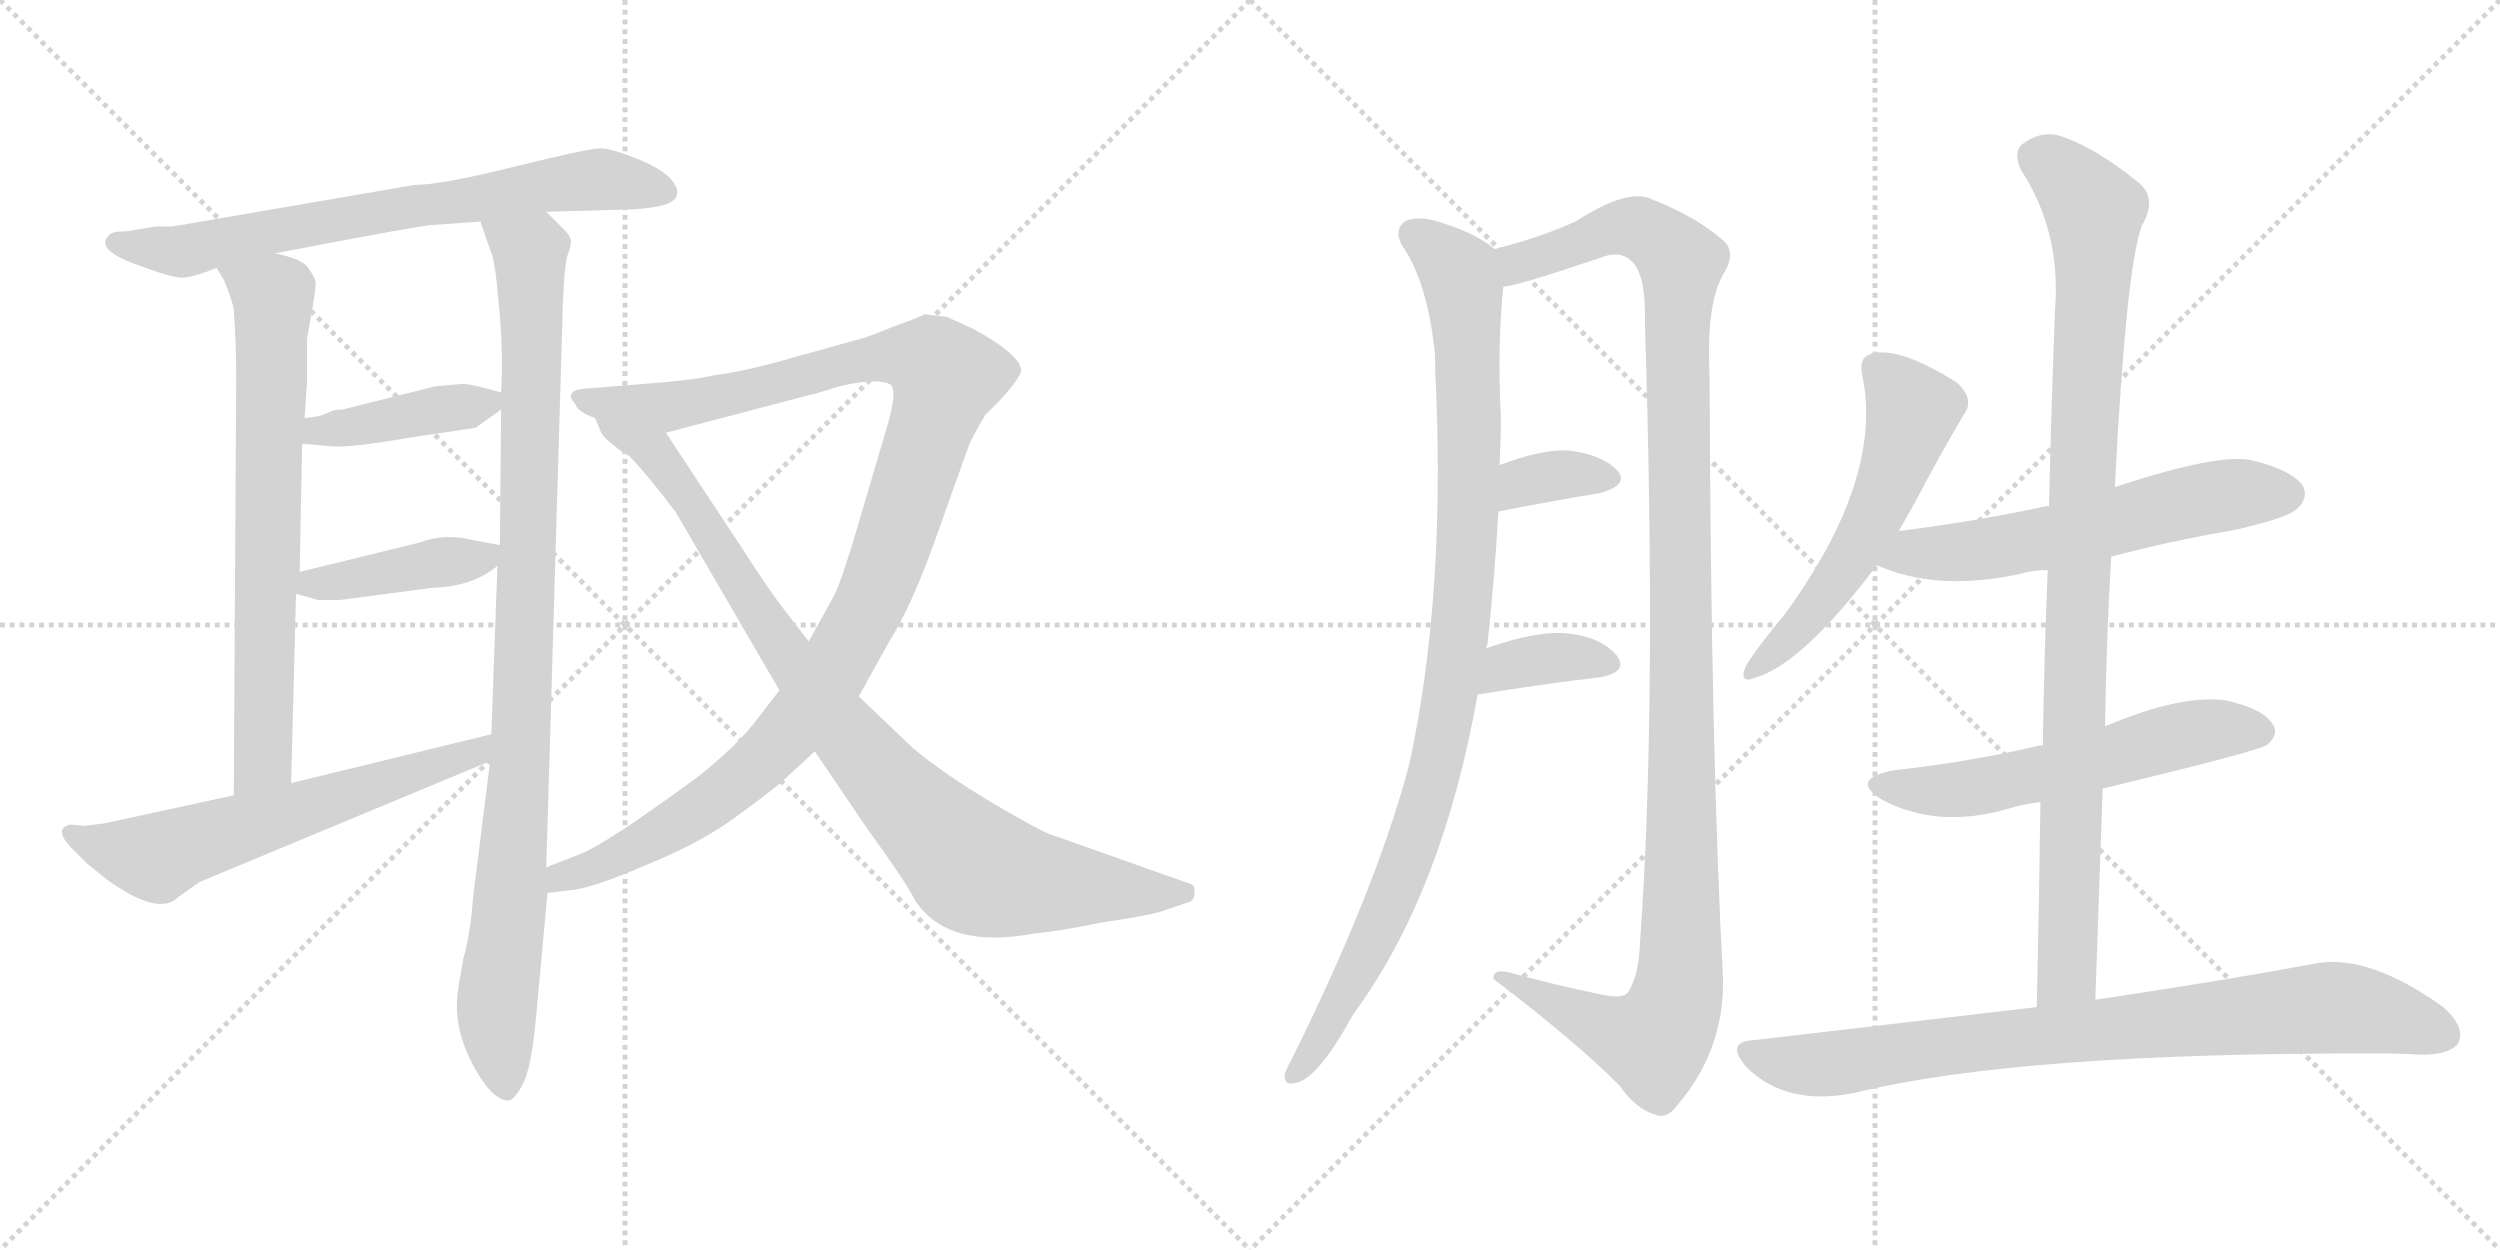 <svg version="1.1" viewBox="0 0 2048 1024" xmlns="http://www.w3.org/2000/svg">
  <g stroke="lightgray" stroke-dasharray="1,1" stroke-width="1" transform="scale(4, 4)">
    <line x1="0" y1="0" x2="256" y2="256"></line>
    <line x1="256" y1="0" x2="0" y2="256"></line>
    <line x1="128" y1="0" x2="128" y2="256"></line>
    <line x1="0" y1="128" x2="256" y2="128"></line>
    <line x1="256" y1="0" x2="512" y2="256"></line>
    <line x1="512" y1="0" x2="256" y2="256"></line>
    <line x1="384" y1="0" x2="384" y2="256"></line>
    <line x1="256" y1="128" x2="512" y2="128"></line>
  </g>
<g transform="scale(1, -1) translate(0, -850)">
   <style type="text/css">
    @keyframes keyframes0 {
      from {
       stroke: black;
       stroke-dashoffset: 708;
       stroke-width: 128;
       }
       70% {
       animation-timing-function: step-end;
       stroke: black;
       stroke-dashoffset: 0;
       stroke-width: 128;
       }
       to {
       stroke: black;
       stroke-width: 1024;
       }
       }
       #make-me-a-hanzi-animation-0 {
         animation: keyframes0 0.826s both;
         animation-delay: 0s;
         animation-timing-function: linear;
       }
    @keyframes keyframes1 {
      from {
       stroke: black;
       stroke-dashoffset: 709;
       stroke-width: 128;
       }
       70% {
       animation-timing-function: step-end;
       stroke: black;
       stroke-dashoffset: 0;
       stroke-width: 128;
       }
       to {
       stroke: black;
       stroke-width: 1024;
       }
       }
       #make-me-a-hanzi-animation-1 {
         animation: keyframes1 0.827s both;
         animation-delay: 0.826s;
         animation-timing-function: linear;
       }
    @keyframes keyframes2 {
      from {
       stroke: black;
       stroke-dashoffset: 981;
       stroke-width: 128;
       }
       76% {
       animation-timing-function: step-end;
       stroke: black;
       stroke-dashoffset: 0;
       stroke-width: 128;
       }
       to {
       stroke: black;
       stroke-width: 1024;
       }
       }
       #make-me-a-hanzi-animation-2 {
         animation: keyframes2 1.048s both;
         animation-delay: 1.653s;
         animation-timing-function: linear;
       }
    @keyframes keyframes3 {
      from {
       stroke: black;
       stroke-dashoffset: 407;
       stroke-width: 128;
       }
       57% {
       animation-timing-function: step-end;
       stroke: black;
       stroke-dashoffset: 0;
       stroke-width: 128;
       }
       to {
       stroke: black;
       stroke-width: 1024;
       }
       }
       #make-me-a-hanzi-animation-3 {
         animation: keyframes3 0.581s both;
         animation-delay: 2.701s;
         animation-timing-function: linear;
       }
    @keyframes keyframes4 {
      from {
       stroke: black;
       stroke-dashoffset: 416;
       stroke-width: 128;
       }
       58% {
       animation-timing-function: step-end;
       stroke: black;
       stroke-dashoffset: 0;
       stroke-width: 128;
       }
       to {
       stroke: black;
       stroke-width: 1024;
       }
       }
       #make-me-a-hanzi-animation-4 {
         animation: keyframes4 0.589s both;
         animation-delay: 3.283s;
         animation-timing-function: linear;
       }
    @keyframes keyframes5 {
      from {
       stroke: black;
       stroke-dashoffset: 615;
       stroke-width: 128;
       }
       67% {
       animation-timing-function: step-end;
       stroke: black;
       stroke-dashoffset: 0;
       stroke-width: 128;
       }
       to {
       stroke: black;
       stroke-width: 1024;
       }
       }
       #make-me-a-hanzi-animation-5 {
         animation: keyframes5 0.75s both;
         animation-delay: 3.871s;
         animation-timing-function: linear;
       }
    @keyframes keyframes6 {
      from {
       stroke: black;
       stroke-dashoffset: 1115;
       stroke-width: 128;
       }
       78% {
       animation-timing-function: step-end;
       stroke: black;
       stroke-dashoffset: 0;
       stroke-width: 128;
       }
       to {
       stroke: black;
       stroke-width: 1024;
       }
       }
       #make-me-a-hanzi-animation-6 {
         animation: keyframes6 1.157s both;
         animation-delay: 4.622s;
         animation-timing-function: linear;
       }
    @keyframes keyframes7 {
      from {
       stroke: black;
       stroke-dashoffset: 910;
       stroke-width: 128;
       }
       75% {
       animation-timing-function: step-end;
       stroke: black;
       stroke-dashoffset: 0;
       stroke-width: 128;
       }
       to {
       stroke: black;
       stroke-width: 1024;
       }
       }
       #make-me-a-hanzi-animation-7 {
         animation: keyframes7 0.991s both;
         animation-delay: 5.779s;
         animation-timing-function: linear;
       }
    @keyframes keyframes8 {
      from {
       stroke: black;
       stroke-dashoffset: 986;
       stroke-width: 128;
       }
       76% {
       animation-timing-function: step-end;
       stroke: black;
       stroke-dashoffset: 0;
       stroke-width: 128;
       }
       to {
       stroke: black;
       stroke-width: 1024;
       }
       }
       #make-me-a-hanzi-animation-8 {
         animation: keyframes8 1.052s both;
         animation-delay: 6.77s;
         animation-timing-function: linear;
       }
    @keyframes keyframes9 {
      from {
       stroke: black;
       stroke-dashoffset: 1195;
       stroke-width: 128;
       }
       80% {
       animation-timing-function: step-end;
       stroke: black;
       stroke-dashoffset: 0;
       stroke-width: 128;
       }
       to {
       stroke: black;
       stroke-width: 1024;
       }
       }
       #make-me-a-hanzi-animation-9 {
         animation: keyframes9 1.222s both;
         animation-delay: 7.822s;
         animation-timing-function: linear;
       }
    @keyframes keyframes10 {
      from {
       stroke: black;
       stroke-dashoffset: 345;
       stroke-width: 128;
       }
       53% {
       animation-timing-function: step-end;
       stroke: black;
       stroke-dashoffset: 0;
       stroke-width: 128;
       }
       to {
       stroke: black;
       stroke-width: 1024;
       }
       }
       #make-me-a-hanzi-animation-10 {
         animation: keyframes10 0.531s both;
         animation-delay: 9.045s;
         animation-timing-function: linear;
       }
    @keyframes keyframes11 {
      from {
       stroke: black;
       stroke-dashoffset: 363;
       stroke-width: 128;
       }
       54% {
       animation-timing-function: step-end;
       stroke: black;
       stroke-dashoffset: 0;
       stroke-width: 128;
       }
       to {
       stroke: black;
       stroke-width: 1024;
       }
       }
       #make-me-a-hanzi-animation-11 {
         animation: keyframes11 0.545s both;
         animation-delay: 9.575s;
         animation-timing-function: linear;
       }
    @keyframes keyframes12 {
      from {
       stroke: black;
       stroke-dashoffset: 551;
       stroke-width: 128;
       }
       64% {
       animation-timing-function: step-end;
       stroke: black;
       stroke-dashoffset: 0;
       stroke-width: 128;
       }
       to {
       stroke: black;
       stroke-width: 1024;
       }
       }
       #make-me-a-hanzi-animation-12 {
         animation: keyframes12 0.698s both;
         animation-delay: 10.121s;
         animation-timing-function: linear;
       }
    @keyframes keyframes13 {
      from {
       stroke: black;
       stroke-dashoffset: 591;
       stroke-width: 128;
       }
       66% {
       animation-timing-function: step-end;
       stroke: black;
       stroke-dashoffset: 0;
       stroke-width: 128;
       }
       to {
       stroke: black;
       stroke-width: 1024;
       }
       }
       #make-me-a-hanzi-animation-13 {
         animation: keyframes13 0.731s both;
         animation-delay: 10.819s;
         animation-timing-function: linear;
       }
    @keyframes keyframes14 {
      from {
       stroke: black;
       stroke-dashoffset: 570;
       stroke-width: 128;
       }
       65% {
       animation-timing-function: step-end;
       stroke: black;
       stroke-dashoffset: 0;
       stroke-width: 128;
       }
       to {
       stroke: black;
       stroke-width: 1024;
       }
       }
       #make-me-a-hanzi-animation-14 {
         animation: keyframes14 0.714s both;
         animation-delay: 11.55s;
         animation-timing-function: linear;
       }
    @keyframes keyframes15 {
      from {
       stroke: black;
       stroke-dashoffset: 974;
       stroke-width: 128;
       }
       76% {
       animation-timing-function: step-end;
       stroke: black;
       stroke-dashoffset: 0;
       stroke-width: 128;
       }
       to {
       stroke: black;
       stroke-width: 1024;
       }
       }
       #make-me-a-hanzi-animation-15 {
         animation: keyframes15 1.043s both;
         animation-delay: 12.264s;
         animation-timing-function: linear;
       }
    @keyframes keyframes16 {
      from {
       stroke: black;
       stroke-dashoffset: 831;
       stroke-width: 128;
       }
       73% {
       animation-timing-function: step-end;
       stroke: black;
       stroke-dashoffset: 0;
       stroke-width: 128;
       }
       to {
       stroke: black;
       stroke-width: 1024;
       }
       }
       #make-me-a-hanzi-animation-16 {
         animation: keyframes16 0.926s both;
         animation-delay: 13.307s;
         animation-timing-function: linear;
       }
</style>
<path d="M 447.5 676.5 L 518.5 678.5 Q 553.5 680.5 554.5 690.5 Q 556.5 695.5 548.5 704.5 Q 540.5 712.5 520.5 720.5 Q 500.5 728.5 491.5 728.5 Q 482.5 728.5 421.5 713.5 Q 361.5 698.5 339.5 698.5 L 141.5 664.5 L 127.5 664.5 L 103.5 660.5 Q 91.5 660.5 89.5 657.5 Q 77.5 646.5 108.5 634.5 Q 140.5 622.5 148.5 622.5 Q 157.5 622.5 177.5 630.5 L 225.5 642.5 L 267.5 650.5 Q 336.5 663.5 351.5 665.5 L 393.5 668.5 L 447.5 676.5 Z" fill="lightgray"></path> 
<path d="M 177.5 630.5 L 183.5 620.5 Q 190.5 603.5 191.5 596.5 Q 193.5 567.5 193.5 541.5 L 191.5 198.5 C 191.5 168.5 237.5 178.5 238.5 208.5 L 242.5 363.5 L 245.5 381.5 L 247.5 486.5 L 249.5 507.5 L 251.5 537.5 L 251.5 572.5 Q 259.5 615.5 258.5 619.5 Q 257.5 623.5 252.5 630.5 Q 248.5 637.5 225.5 642.5 C 196.5 650.5 162.5 656.5 177.5 630.5 Z" fill="lightgray"></path> 
<path d="M 401.5 226.5 L 387.5 114.5 Q 385.5 85.5 379.5 64.5 Q 374.5 36.5 374.5 32.5 Q 372.5 5.5 387.5 -22.5 Q 402.5 -50.5 415.5 -51.5 Q 420.5 -52.5 427.5 -39.5 Q 435.5 -26.5 439.5 20.5 L 448.5 118.5 L 447.5 139.5 L 460.5 580.5 Q 461.5 627.5 464.5 639.5 Q 468.5 650.5 467.5 653.5 Q 467.5 656.5 461.5 662.5 L 447.5 676.5 C 426.5 697.5 383.5 696.5 393.5 668.5 L 401.5 645.5 Q 405.5 638.5 408.5 601.5 Q 412.5 563.5 410.5 528.5 L 410.5 514.5 L 409.5 403.5 L 407.5 386.5 L 402.5 248.5 L 401.5 226.5 Z" fill="lightgray"></path> 
<path d="M 378.5 535.5 L 356.5 533.5 L 280.5 514.5 Q 275.5 514.5 272.5 513.5 L 262.5 509.5 Q 252.5 507.5 249.5 507.5 C 219.5 504.5 217.5 489.5 247.5 486.5 L 270.5 484.5 Q 283.5 482.5 335.5 491.5 L 389.5 499.5 L 410.5 514.5 C 424.5 524.5 424.5 524.5 410.5 528.5 L 395.5 532.5 Q 384.5 535.5 378.5 535.5 Z" fill="lightgray"></path> 
<path d="M 242.5 363.5 L 260.5 358.5 L 278.5 358.5 L 354.5 368.5 Q 387.5 369.5 407.5 386.5 C 425.5 400.5 425.5 400.5 409.5 403.5 L 387.5 407.5 Q 364.5 413.5 343.5 405.5 L 245.5 381.5 C 216.5 374.5 213.5 371.5 242.5 363.5 Z" fill="lightgray"></path> 
<path d="M 85.5 175.5 L 69.5 173.5 L 57.5 174.5 Q 44.5 171.5 56.5 157.5 L 71.5 142.5 L 87.5 129.5 Q 130.5 98.5 146.5 115.5 L 163.5 127.5 L 401.5 226.5 C 429.5 238.5 431.5 255.5 402.5 248.5 L 238.5 208.5 L 191.5 198.5 L 85.5 175.5 Z" fill="lightgray"></path> 
<path d="M 448.5 118.5 L 465.5 120.5 Q 483.5 121.5 529.5 141.5 Q 576.5 160.5 606.5 183.5 Q 636.5 205.5 642.5 211.5 L 667.5 234.5 L 703.5 279.5 L 728.5 324.5 Q 745.5 351.5 763.5 400.5 L 793.5 484.5 Q 796.5 492.5 807.5 510.5 Q 831.5 533.5 836.5 545.5 Q 837.5 558.5 797.5 580.5 L 775.5 590.5 L 757.5 592.5 Q 751.5 589.5 729.5 581.5 Q 707.5 572.5 701.5 571.5 L 647.5 556.5 Q 609.5 545.5 584.5 542.5 Q 567.5 538.5 527.5 535.5 L 477.5 531.5 Q 461.5 529.5 471.5 518.5 Q 473.5 512.5 487.5 507.5 L 545.5 495.5 L 663.5 526.5 Q 665.5 526.5 674.5 529.5 L 687.5 533.5 Q 717.5 540.5 728.5 535.5 Q 736.5 532.5 725.5 496.5 L 702.5 418.5 Q 689.5 374.5 683.5 362.5 L 662.5 324.5 L 638.5 284.5 L 621.5 262.5 Q 605.5 240.5 571.5 213.5 Q 496.5 158.5 475.5 150.5 L 447.5 139.5 C 419.5 128.5 418.5 114.5 448.5 118.5 Z" fill="lightgray"></path> 
<path d="M 667.5 234.5 L 709.5 172.5 Q 743.5 125.5 749.5 112.5 Q 776.5 71.5 848.5 85.5 Q 864.5 86.5 903.5 94.5 Q 945.5 100.5 954.5 104.5 L 972.5 110.5 Q 978.5 111.5 978.5 118.5 Q 979.5 125.5 973.5 126.5 L 860.5 166.5 Q 853.5 168.5 812.5 192.5 Q 772.5 216.5 747.5 237.5 L 703.5 279.5 L 662.5 324.5 L 645.5 346.5 Q 630.5 365.5 609.5 398.5 L 545.5 495.5 C 528.5 520.5 472.5 533.5 487.5 507.5 L 492.5 495.5 Q 494.5 491.5 502.5 485.5 Q 510.5 478.5 515.5 476.5 Q 532.5 458.5 553.5 430.5 L 638.5 284.5 L 667.5 234.5 Z" fill="lightgray"></path> 
<path d="M 1217.5 319.0 Q 1217.5 320.0 1218.5 322.0 Q 1224.5 377.0 1227.5 431.0 L 1228.5 469.0 Q 1229.5 490.0 1229.5 509.0 Q 1226.5 567.0 1231.5 615.0 C 1233.5 640.0 1233.5 640.0 1224.5 646.0 Q 1208.5 659.0 1182.5 667.0 Q 1163.5 674.0 1151.5 669.0 Q 1141.5 662.0 1148.5 649.0 Q 1169.5 619.0 1175.5 560.0 Q 1175.5 547.0 1176.5 529.0 Q 1183.5 358.0 1154.5 224.0 Q 1127.5 122.0 1058.5 -17.0 Q 1054.5 -24.0 1052.5 -30.0 Q 1051.5 -40.0 1061.5 -37.0 Q 1079.5 -34.0 1108.5 19.0 Q 1181.5 118.0 1210.5 281.0 L 1217.5 319.0 Z" fill="lightgray"></path> 
<path d="M 1231.5 615.0 Q 1243.5 616.0 1311.5 639.0 Q 1326.5 645.0 1335.5 637.0 Q 1348.5 627.0 1347.5 586.0 Q 1357.5 270.0 1343.5 78.0 Q 1342.5 50.0 1333.5 37.0 Q 1329.5 31.0 1308.5 36.0 Q 1274.5 43.0 1241.5 52.0 Q 1222.5 58.0 1223.5 48.0 Q 1290.5 -3.0 1326.5 -39.0 Q 1339.5 -58.0 1355.5 -63.0 Q 1365.5 -67.0 1373.5 -56.0 Q 1412.5 -11.0 1411.5 48.0 Q 1401.5 235.0 1400.5 542.0 Q 1397.5 600.0 1411.5 625.0 Q 1423.5 644.0 1410.5 654.0 Q 1388.5 673.0 1352.5 687.0 Q 1333.5 696.0 1291.5 669.0 Q 1263.5 656.0 1224.5 646.0 C 1195.5 638.0 1202.5 608.0 1231.5 615.0 Z" fill="lightgray"></path> 
<path d="M 1227.5 431.0 Q 1273.5 440.0 1310.5 446.0 Q 1335.5 453.0 1324.5 465.0 Q 1311.5 478.0 1284.5 481.0 Q 1262.5 482.0 1228.5 469.0 C 1200.5 458.0 1198.5 425.0 1227.5 431.0 Z" fill="lightgray"></path> 
<path d="M 1210.5 281.0 Q 1265.5 290.0 1309.5 295.0 Q 1334.5 299.0 1324.5 313.0 Q 1311.5 328.0 1285.5 331.0 Q 1260.5 334.0 1217.5 319.0 C 1189.5 309.0 1180.5 276.0 1210.5 281.0 Z" fill="lightgray"></path> 
<path d="M 1555.5 415.0 L 1568.5 438.0 Q 1589.5 478.0 1608.5 510.0 Q 1618.5 523.0 1602.5 537.0 Q 1554.5 567.0 1532.5 560.0 Q 1522.5 557.0 1525.5 543.0 Q 1543.5 458.0 1461.5 346.0 Q 1440.5 321.0 1430.5 305.0 Q 1423.5 289.0 1438.5 295.0 Q 1477.5 307.0 1537.5 387.0 L 1555.5 415.0 Z" fill="lightgray"></path> 
<path d="M 1729.5 394.0 Q 1778.5 407.0 1831.5 416.0 Q 1874.5 426.0 1881.5 433.0 Q 1891.5 442.0 1886.5 452.0 Q 1877.5 465.0 1844.5 473.0 Q 1817.5 479.0 1732.5 451.0 C 1703.5 442.0 1686.5 436.0 1678.5 435.0 Q 1677.5 436.0 1674.5 435.0 Q 1619.5 423.0 1555.5 415.0 C 1525.5 411.0 1509.5 398.0 1537.5 387.0 Q 1586.5 365.0 1655.5 380.0 Q 1665.5 383.0 1677.5 383.0 L 1729.5 394.0 Z" fill="lightgray"></path> 
<path d="M 1722.5 204.0 Q 1851.5 235.0 1857.5 240.0 Q 1867.5 249.0 1861.5 257.0 Q 1854.5 269.0 1824.5 276.0 Q 1788.5 282.0 1724.5 255.0 C 1696.5 244.0 1691.5 242.0 1673.5 239.0 Q 1670.5 240.0 1669.5 239.0 Q 1614.5 226.0 1551.5 219.0 Q 1514.5 212.0 1541.5 195.0 Q 1586.5 171.0 1643.5 187.0 Q 1655.5 191.0 1671.5 193.0 L 1722.5 204.0 Z" fill="lightgray"></path> 
<path d="M 1716.5 31.0 L 1722.5 204.0 L 1724.5 255.0 Q 1725.5 327.0 1729.5 394.0 L 1732.5 451.0 Q 1741.5 629.0 1754.5 665.0 Q 1767.5 687.0 1752.5 700.0 Q 1715.5 730.0 1686.5 739.0 Q 1670.5 743.0 1655.5 731.0 Q 1649.5 724.0 1655.5 711.0 Q 1688.5 660.0 1683.5 597.0 Q 1680.5 518.0 1678.5 435.0 L 1677.5 383.0 Q 1674.5 313.0 1673.5 239.0 L 1671.5 193.0 Q 1670.5 111.0 1668.5 25.0 C 1667.5 -5.0 1715.5 1.0 1716.5 31.0 Z" fill="lightgray"></path> 
<path d="M 1668.5 25.0 L 1437.5 -2.0 Q 1412.5 -3.0 1430.5 -24.0 Q 1463.5 -57.0 1520.5 -45.0 Q 1655.5 -12.0 1951.5 -13.0 Q 1967.5 -13.0 1984.5 -14.0 Q 2006.5 -14.0 2013.5 -5.0 Q 2020.5 8.0 2001.5 25.0 Q 1941.5 68.0 1898.5 61.0 Q 1829.5 48.0 1716.5 31.0 L 1668.5 25.0 Z" fill="lightgray"></path> 
      <clipPath id="make-me-a-hanzi-clip-0">
      <path d="M 447.5 676.5 L 518.5 678.5 Q 553.5 680.5 554.5 690.5 Q 556.5 695.5 548.5 704.5 Q 540.5 712.5 520.5 720.5 Q 500.5 728.5 491.5 728.5 Q 482.5 728.5 421.5 713.5 Q 361.5 698.5 339.5 698.5 L 141.5 664.5 L 127.5 664.5 L 103.5 660.5 Q 91.5 660.5 89.5 657.5 Q 77.5 646.5 108.5 634.5 Q 140.5 622.5 148.5 622.5 Q 157.5 622.5 177.5 630.5 L 225.5 642.5 L 267.5 650.5 Q 336.5 663.5 351.5 665.5 L 393.5 668.5 L 447.5 676.5 Z" fill="lightgray"></path>
      </clipPath>
      <path clip-path="url(#make-me-a-hanzi-clip-0)" d="M 98.5 650.5 L 147.5 643.5 L 457.5 700.5 L 491.5 703.5 L 543.5 694.5 " fill="none" id="make-me-a-hanzi-animation-0" stroke-dasharray="580 1160" stroke-linecap="round"></path>

      <clipPath id="make-me-a-hanzi-clip-1">
      <path d="M 177.5 630.5 L 183.5 620.5 Q 190.5 603.5 191.5 596.5 Q 193.5 567.5 193.5 541.5 L 191.5 198.5 C 191.5 168.5 237.5 178.5 238.5 208.5 L 242.5 363.5 L 245.5 381.5 L 247.5 486.5 L 249.5 507.5 L 251.5 537.5 L 251.5 572.5 Q 259.5 615.5 258.5 619.5 Q 257.5 623.5 252.5 630.5 Q 248.5 637.5 225.5 642.5 C 196.5 650.5 162.5 656.5 177.5 630.5 Z" fill="lightgray"></path>
      </clipPath>
      <path clip-path="url(#make-me-a-hanzi-clip-1)" d="M 184.5 627.5 L 223.5 607.5 L 224.5 589.5 L 215.5 227.5 L 195.5 206.5 " fill="none" id="make-me-a-hanzi-animation-1" stroke-dasharray="581 1162" stroke-linecap="round"></path>

      <clipPath id="make-me-a-hanzi-clip-2">
      <path d="M 401.5 226.5 L 387.5 114.5 Q 385.5 85.5 379.5 64.5 Q 374.5 36.5 374.5 32.5 Q 372.5 5.5 387.5 -22.5 Q 402.5 -50.5 415.5 -51.5 Q 420.5 -52.5 427.5 -39.5 Q 435.5 -26.5 439.5 20.5 L 448.5 118.5 L 447.5 139.5 L 460.5 580.5 Q 461.5 627.5 464.5 639.5 Q 468.5 650.5 467.5 653.5 Q 467.5 656.5 461.5 662.5 L 447.5 676.5 C 426.5 697.5 383.5 696.5 393.5 668.5 L 401.5 645.5 Q 405.5 638.5 408.5 601.5 Q 412.5 563.5 410.5 528.5 L 410.5 514.5 L 409.5 403.5 L 407.5 386.5 L 402.5 248.5 L 401.5 226.5 Z" fill="lightgray"></path>
      </clipPath>
      <path clip-path="url(#make-me-a-hanzi-clip-2)" d="M 400.5 664.5 L 434.5 640.5 L 436.5 591.5 L 426.5 226.5 L 406.5 25.5 L 414.5 -41.5 " fill="none" id="make-me-a-hanzi-animation-2" stroke-dasharray="853 1706" stroke-linecap="round"></path>

      <clipPath id="make-me-a-hanzi-clip-3">
      <path d="M 378.5 535.5 L 356.5 533.5 L 280.5 514.5 Q 275.5 514.5 272.5 513.5 L 262.5 509.5 Q 252.5 507.5 249.5 507.5 C 219.5 504.5 217.5 489.5 247.5 486.5 L 270.5 484.5 Q 283.5 482.5 335.5 491.5 L 389.5 499.5 L 410.5 514.5 C 424.5 524.5 424.5 524.5 410.5 528.5 L 395.5 532.5 Q 384.5 535.5 378.5 535.5 Z" fill="lightgray"></path>
      </clipPath>
      <path clip-path="url(#make-me-a-hanzi-clip-3)" d="M 253.5 491.5 L 260.5 497.5 L 400.5 521.5 " fill="none" id="make-me-a-hanzi-animation-3" stroke-dasharray="279 558" stroke-linecap="round"></path>

      <clipPath id="make-me-a-hanzi-clip-4">
      <path d="M 242.5 363.5 L 260.5 358.5 L 278.5 358.5 L 354.5 368.5 Q 387.5 369.5 407.5 386.5 C 425.5 400.5 425.5 400.5 409.5 403.5 L 387.5 407.5 Q 364.5 413.5 343.5 405.5 L 245.5 381.5 C 216.5 374.5 213.5 371.5 242.5 363.5 Z" fill="lightgray"></path>
      </clipPath>
      <path clip-path="url(#make-me-a-hanzi-clip-4)" d="M 248.5 367.5 L 395.5 392.5 L 403.5 399.5 " fill="none" id="make-me-a-hanzi-animation-4" stroke-dasharray="288 576" stroke-linecap="round"></path>

      <clipPath id="make-me-a-hanzi-clip-5">
      <path d="M 85.5 175.5 L 69.5 173.5 L 57.5 174.5 Q 44.5 171.5 56.5 157.5 L 71.5 142.5 L 87.5 129.5 Q 130.5 98.5 146.5 115.5 L 163.5 127.5 L 401.5 226.5 C 429.5 238.5 431.5 255.5 402.5 248.5 L 238.5 208.5 L 191.5 198.5 L 85.5 175.5 Z" fill="lightgray"></path>
      </clipPath>
      <path clip-path="url(#make-me-a-hanzi-clip-5)" d="M 59.5 165.5 L 128.5 147.5 L 390.5 232.5 L 395.5 243.5 " fill="none" id="make-me-a-hanzi-animation-5" stroke-dasharray="487 974" stroke-linecap="round"></path>

      <clipPath id="make-me-a-hanzi-clip-6">
      <path d="M 448.5 118.5 L 465.5 120.5 Q 483.5 121.5 529.5 141.5 Q 576.5 160.5 606.5 183.5 Q 636.5 205.5 642.5 211.5 L 667.5 234.5 L 703.5 279.5 L 728.5 324.5 Q 745.5 351.5 763.5 400.5 L 793.5 484.5 Q 796.5 492.5 807.5 510.5 Q 831.5 533.5 836.5 545.5 Q 837.5 558.5 797.5 580.5 L 775.5 590.5 L 757.5 592.5 Q 751.5 589.5 729.5 581.5 Q 707.5 572.5 701.5 571.5 L 647.5 556.5 Q 609.5 545.5 584.5 542.5 Q 567.5 538.5 527.5 535.5 L 477.5 531.5 Q 461.5 529.5 471.5 518.5 Q 473.5 512.5 487.5 507.5 L 545.5 495.5 L 663.5 526.5 Q 665.5 526.5 674.5 529.5 L 687.5 533.5 Q 717.5 540.5 728.5 535.5 Q 736.5 532.5 725.5 496.5 L 702.5 418.5 Q 689.5 374.5 683.5 362.5 L 662.5 324.5 L 638.5 284.5 L 621.5 262.5 Q 605.5 240.5 571.5 213.5 Q 496.5 158.5 475.5 150.5 L 447.5 139.5 C 419.5 128.5 418.5 114.5 448.5 118.5 Z" fill="lightgray"></path>
      </clipPath>
      <path clip-path="url(#make-me-a-hanzi-clip-6)" d="M 481.5 521.5 L 562.5 518.5 L 728.5 558.5 L 748.5 558.5 L 775.5 541.5 L 716.5 363.5 L 660.5 267.5 L 588.5 197.5 L 499.5 144.5 L 459.5 131.5 L 452.5 123.5 " fill="none" id="make-me-a-hanzi-animation-6" stroke-dasharray="987 1974" stroke-linecap="round"></path>

      <clipPath id="make-me-a-hanzi-clip-7">
      <path d="M 667.5 234.5 L 709.5 172.5 Q 743.5 125.5 749.5 112.5 Q 776.5 71.5 848.5 85.5 Q 864.5 86.5 903.5 94.5 Q 945.5 100.5 954.5 104.5 L 972.5 110.5 Q 978.5 111.5 978.5 118.5 Q 979.5 125.5 973.5 126.5 L 860.5 166.5 Q 853.5 168.5 812.5 192.5 Q 772.5 216.5 747.5 237.5 L 703.5 279.5 L 662.5 324.5 L 645.5 346.5 Q 630.5 365.5 609.5 398.5 L 545.5 495.5 C 528.5 520.5 472.5 533.5 487.5 507.5 L 492.5 495.5 Q 494.5 491.5 502.5 485.5 Q 510.5 478.5 515.5 476.5 Q 532.5 458.5 553.5 430.5 L 638.5 284.5 L 667.5 234.5 Z" fill="lightgray"></path>
      </clipPath>
      <path clip-path="url(#make-me-a-hanzi-clip-7)" d="M 494.5 503.5 L 501.5 494.5 L 535.5 480.5 L 679.5 266.5 L 735.5 199.5 L 796.5 139.5 L 832.5 128.5 L 969.5 118.5 " fill="none" id="make-me-a-hanzi-animation-7" stroke-dasharray="782 1564" stroke-linecap="round"></path>

      <clipPath id="make-me-a-hanzi-clip-8">
      <path d="M 1217.5 319.0 Q 1217.5 320.0 1218.5 322.0 Q 1224.5 377.0 1227.5 431.0 L 1228.5 469.0 Q 1229.5 490.0 1229.5 509.0 Q 1226.5 567.0 1231.5 615.0 C 1233.5 640.0 1233.5 640.0 1224.5 646.0 Q 1208.5 659.0 1182.5 667.0 Q 1163.5 674.0 1151.5 669.0 Q 1141.5 662.0 1148.5 649.0 Q 1169.5 619.0 1175.5 560.0 Q 1175.5 547.0 1176.5 529.0 Q 1183.5 358.0 1154.5 224.0 Q 1127.5 122.0 1058.5 -17.0 Q 1054.5 -24.0 1052.5 -30.0 Q 1051.5 -40.0 1061.5 -37.0 Q 1079.5 -34.0 1108.5 19.0 Q 1181.5 118.0 1210.5 281.0 L 1217.5 319.0 Z" fill="lightgray"></path>
      </clipPath>
      <path clip-path="url(#make-me-a-hanzi-clip-8)" d="M 1159.5 658.0 L 1195.5 626.0 L 1199.5 611.0 L 1203.5 451.0 L 1196.5 332.0 L 1164.5 178.0 L 1113.5 57.0 L 1061.5 -27.0 " fill="none" id="make-me-a-hanzi-animation-8" stroke-dasharray="858 1716" stroke-linecap="round"></path>

      <clipPath id="make-me-a-hanzi-clip-9">
      <path d="M 1231.5 615.0 Q 1243.5 616.0 1311.5 639.0 Q 1326.5 645.0 1335.5 637.0 Q 1348.5 627.0 1347.5 586.0 Q 1357.5 270.0 1343.5 78.0 Q 1342.5 50.0 1333.5 37.0 Q 1329.5 31.0 1308.5 36.0 Q 1274.5 43.0 1241.5 52.0 Q 1222.5 58.0 1223.5 48.0 Q 1290.5 -3.0 1326.5 -39.0 Q 1339.5 -58.0 1355.5 -63.0 Q 1365.5 -67.0 1373.5 -56.0 Q 1412.5 -11.0 1411.5 48.0 Q 1401.5 235.0 1400.5 542.0 Q 1397.5 600.0 1411.5 625.0 Q 1423.5 644.0 1410.5 654.0 Q 1388.5 673.0 1352.5 687.0 Q 1333.5 696.0 1291.5 669.0 Q 1263.5 656.0 1224.5 646.0 C 1195.5 638.0 1202.5 608.0 1231.5 615.0 Z" fill="lightgray"></path>
      </clipPath>
      <path clip-path="url(#make-me-a-hanzi-clip-9)" d="M 1232.5 623.0 L 1251.5 638.0 L 1327.5 664.0 L 1349.5 660.0 L 1377.5 635.0 L 1375.5 41.0 L 1363.5 7.0 L 1353.5 -3.0 L 1323.5 4.0 L 1233.5 46.0 " fill="none" id="make-me-a-hanzi-animation-9" stroke-dasharray="1067 2134" stroke-linecap="round"></path>

      <clipPath id="make-me-a-hanzi-clip-10">
      <path d="M 1227.5 431.0 Q 1273.5 440.0 1310.5 446.0 Q 1335.5 453.0 1324.5 465.0 Q 1311.5 478.0 1284.5 481.0 Q 1262.5 482.0 1228.5 469.0 C 1200.5 458.0 1198.5 425.0 1227.5 431.0 Z" fill="lightgray"></path>
      </clipPath>
      <path clip-path="url(#make-me-a-hanzi-clip-10)" d="M 1234.5 437.0 L 1242.5 450.0 L 1257.5 458.0 L 1314.5 458.0 " fill="none" id="make-me-a-hanzi-animation-10" stroke-dasharray="217 434" stroke-linecap="round"></path>

      <clipPath id="make-me-a-hanzi-clip-11">
      <path d="M 1210.5 281.0 Q 1265.5 290.0 1309.5 295.0 Q 1334.5 299.0 1324.5 313.0 Q 1311.5 328.0 1285.5 331.0 Q 1260.5 334.0 1217.5 319.0 C 1189.5 309.0 1180.5 276.0 1210.5 281.0 Z" fill="lightgray"></path>
      </clipPath>
      <path clip-path="url(#make-me-a-hanzi-clip-11)" d="M 1217.5 286.0 L 1234.5 305.0 L 1279.5 312.0 L 1314.5 306.0 " fill="none" id="make-me-a-hanzi-animation-11" stroke-dasharray="235 470" stroke-linecap="round"></path>

      <clipPath id="make-me-a-hanzi-clip-12">
      <path d="M 1555.5 415.0 L 1568.5 438.0 Q 1589.5 478.0 1608.5 510.0 Q 1618.5 523.0 1602.5 537.0 Q 1554.5 567.0 1532.5 560.0 Q 1522.5 557.0 1525.5 543.0 Q 1543.5 458.0 1461.5 346.0 Q 1440.5 321.0 1430.5 305.0 Q 1423.5 289.0 1438.5 295.0 Q 1477.5 307.0 1537.5 387.0 L 1555.5 415.0 Z" fill="lightgray"></path>
      </clipPath>
      <path clip-path="url(#make-me-a-hanzi-clip-12)" d="M 1536.5 548.0 L 1566.5 514.0 L 1548.5 457.0 L 1504.5 374.0 L 1439.5 304.0 " fill="none" id="make-me-a-hanzi-animation-12" stroke-dasharray="423 846" stroke-linecap="round"></path>

      <clipPath id="make-me-a-hanzi-clip-13">
      <path d="M 1729.5 394.0 Q 1778.5 407.0 1831.5 416.0 Q 1874.5 426.0 1881.5 433.0 Q 1891.5 442.0 1886.5 452.0 Q 1877.5 465.0 1844.5 473.0 Q 1817.5 479.0 1732.5 451.0 C 1703.5 442.0 1686.5 436.0 1678.5 435.0 Q 1677.5 436.0 1674.5 435.0 Q 1619.5 423.0 1555.5 415.0 C 1525.5 411.0 1509.5 398.0 1537.5 387.0 Q 1586.5 365.0 1655.5 380.0 Q 1665.5 383.0 1677.5 383.0 L 1729.5 394.0 Z" fill="lightgray"></path>
      </clipPath>
      <path clip-path="url(#make-me-a-hanzi-clip-13)" d="M 1545.5 389.0 L 1567.5 398.0 L 1627.5 400.0 L 1691.5 412.0 L 1824.5 445.0 L 1873.5 445.0 " fill="none" id="make-me-a-hanzi-animation-13" stroke-dasharray="463 926" stroke-linecap="round"></path>

      <clipPath id="make-me-a-hanzi-clip-14">
      <path d="M 1722.5 204.0 Q 1851.5 235.0 1857.5 240.0 Q 1867.5 249.0 1861.5 257.0 Q 1854.5 269.0 1824.5 276.0 Q 1788.5 282.0 1724.5 255.0 C 1696.5 244.0 1691.5 242.0 1673.5 239.0 Q 1670.5 240.0 1669.5 239.0 Q 1614.5 226.0 1551.5 219.0 Q 1514.5 212.0 1541.5 195.0 Q 1586.5 171.0 1643.5 187.0 Q 1655.5 191.0 1671.5 193.0 L 1722.5 204.0 Z" fill="lightgray"></path>
      </clipPath>
      <path clip-path="url(#make-me-a-hanzi-clip-14)" d="M 1543.5 208.0 L 1616.5 204.0 L 1730.5 229.0 L 1786.5 248.0 L 1851.5 250.0 " fill="none" id="make-me-a-hanzi-animation-14" stroke-dasharray="442 884" stroke-linecap="round"></path>

      <clipPath id="make-me-a-hanzi-clip-15">
      <path d="M 1716.5 31.0 L 1722.5 204.0 L 1724.5 255.0 Q 1725.5 327.0 1729.5 394.0 L 1732.5 451.0 Q 1741.5 629.0 1754.5 665.0 Q 1767.5 687.0 1752.5 700.0 Q 1715.5 730.0 1686.5 739.0 Q 1670.5 743.0 1655.5 731.0 Q 1649.5 724.0 1655.5 711.0 Q 1688.5 660.0 1683.5 597.0 Q 1680.5 518.0 1678.5 435.0 L 1677.5 383.0 Q 1674.5 313.0 1673.5 239.0 L 1671.5 193.0 Q 1670.5 111.0 1668.5 25.0 C 1667.5 -5.0 1715.5 1.0 1716.5 31.0 Z" fill="lightgray"></path>
      </clipPath>
      <path clip-path="url(#make-me-a-hanzi-clip-15)" d="M 1668.5 722.0 L 1700.5 696.0 L 1715.5 674.0 L 1693.5 52.0 L 1673.5 33.0 " fill="none" id="make-me-a-hanzi-animation-15" stroke-dasharray="846 1692" stroke-linecap="round"></path>

      <clipPath id="make-me-a-hanzi-clip-16">
      <path d="M 1668.5 25.0 L 1437.5 -2.0 Q 1412.5 -3.0 1430.5 -24.0 Q 1463.5 -57.0 1520.5 -45.0 Q 1655.5 -12.0 1951.5 -13.0 Q 1967.5 -13.0 1984.5 -14.0 Q 2006.5 -14.0 2013.5 -5.0 Q 2020.5 8.0 2001.5 25.0 Q 1941.5 68.0 1898.5 61.0 Q 1829.5 48.0 1716.5 31.0 L 1668.5 25.0 Z" fill="lightgray"></path>
      </clipPath>
      <path clip-path="url(#make-me-a-hanzi-clip-16)" d="M 1433.5 -13.0 L 1469.5 -22.0 L 1507.5 -21.0 L 1648.5 0.0 L 1907.5 25.0 L 1947.5 20.0 L 2001.5 2.0 " fill="none" id="make-me-a-hanzi-animation-16" stroke-dasharray="703 1406" stroke-linecap="round"></path>

</g>
</svg>
